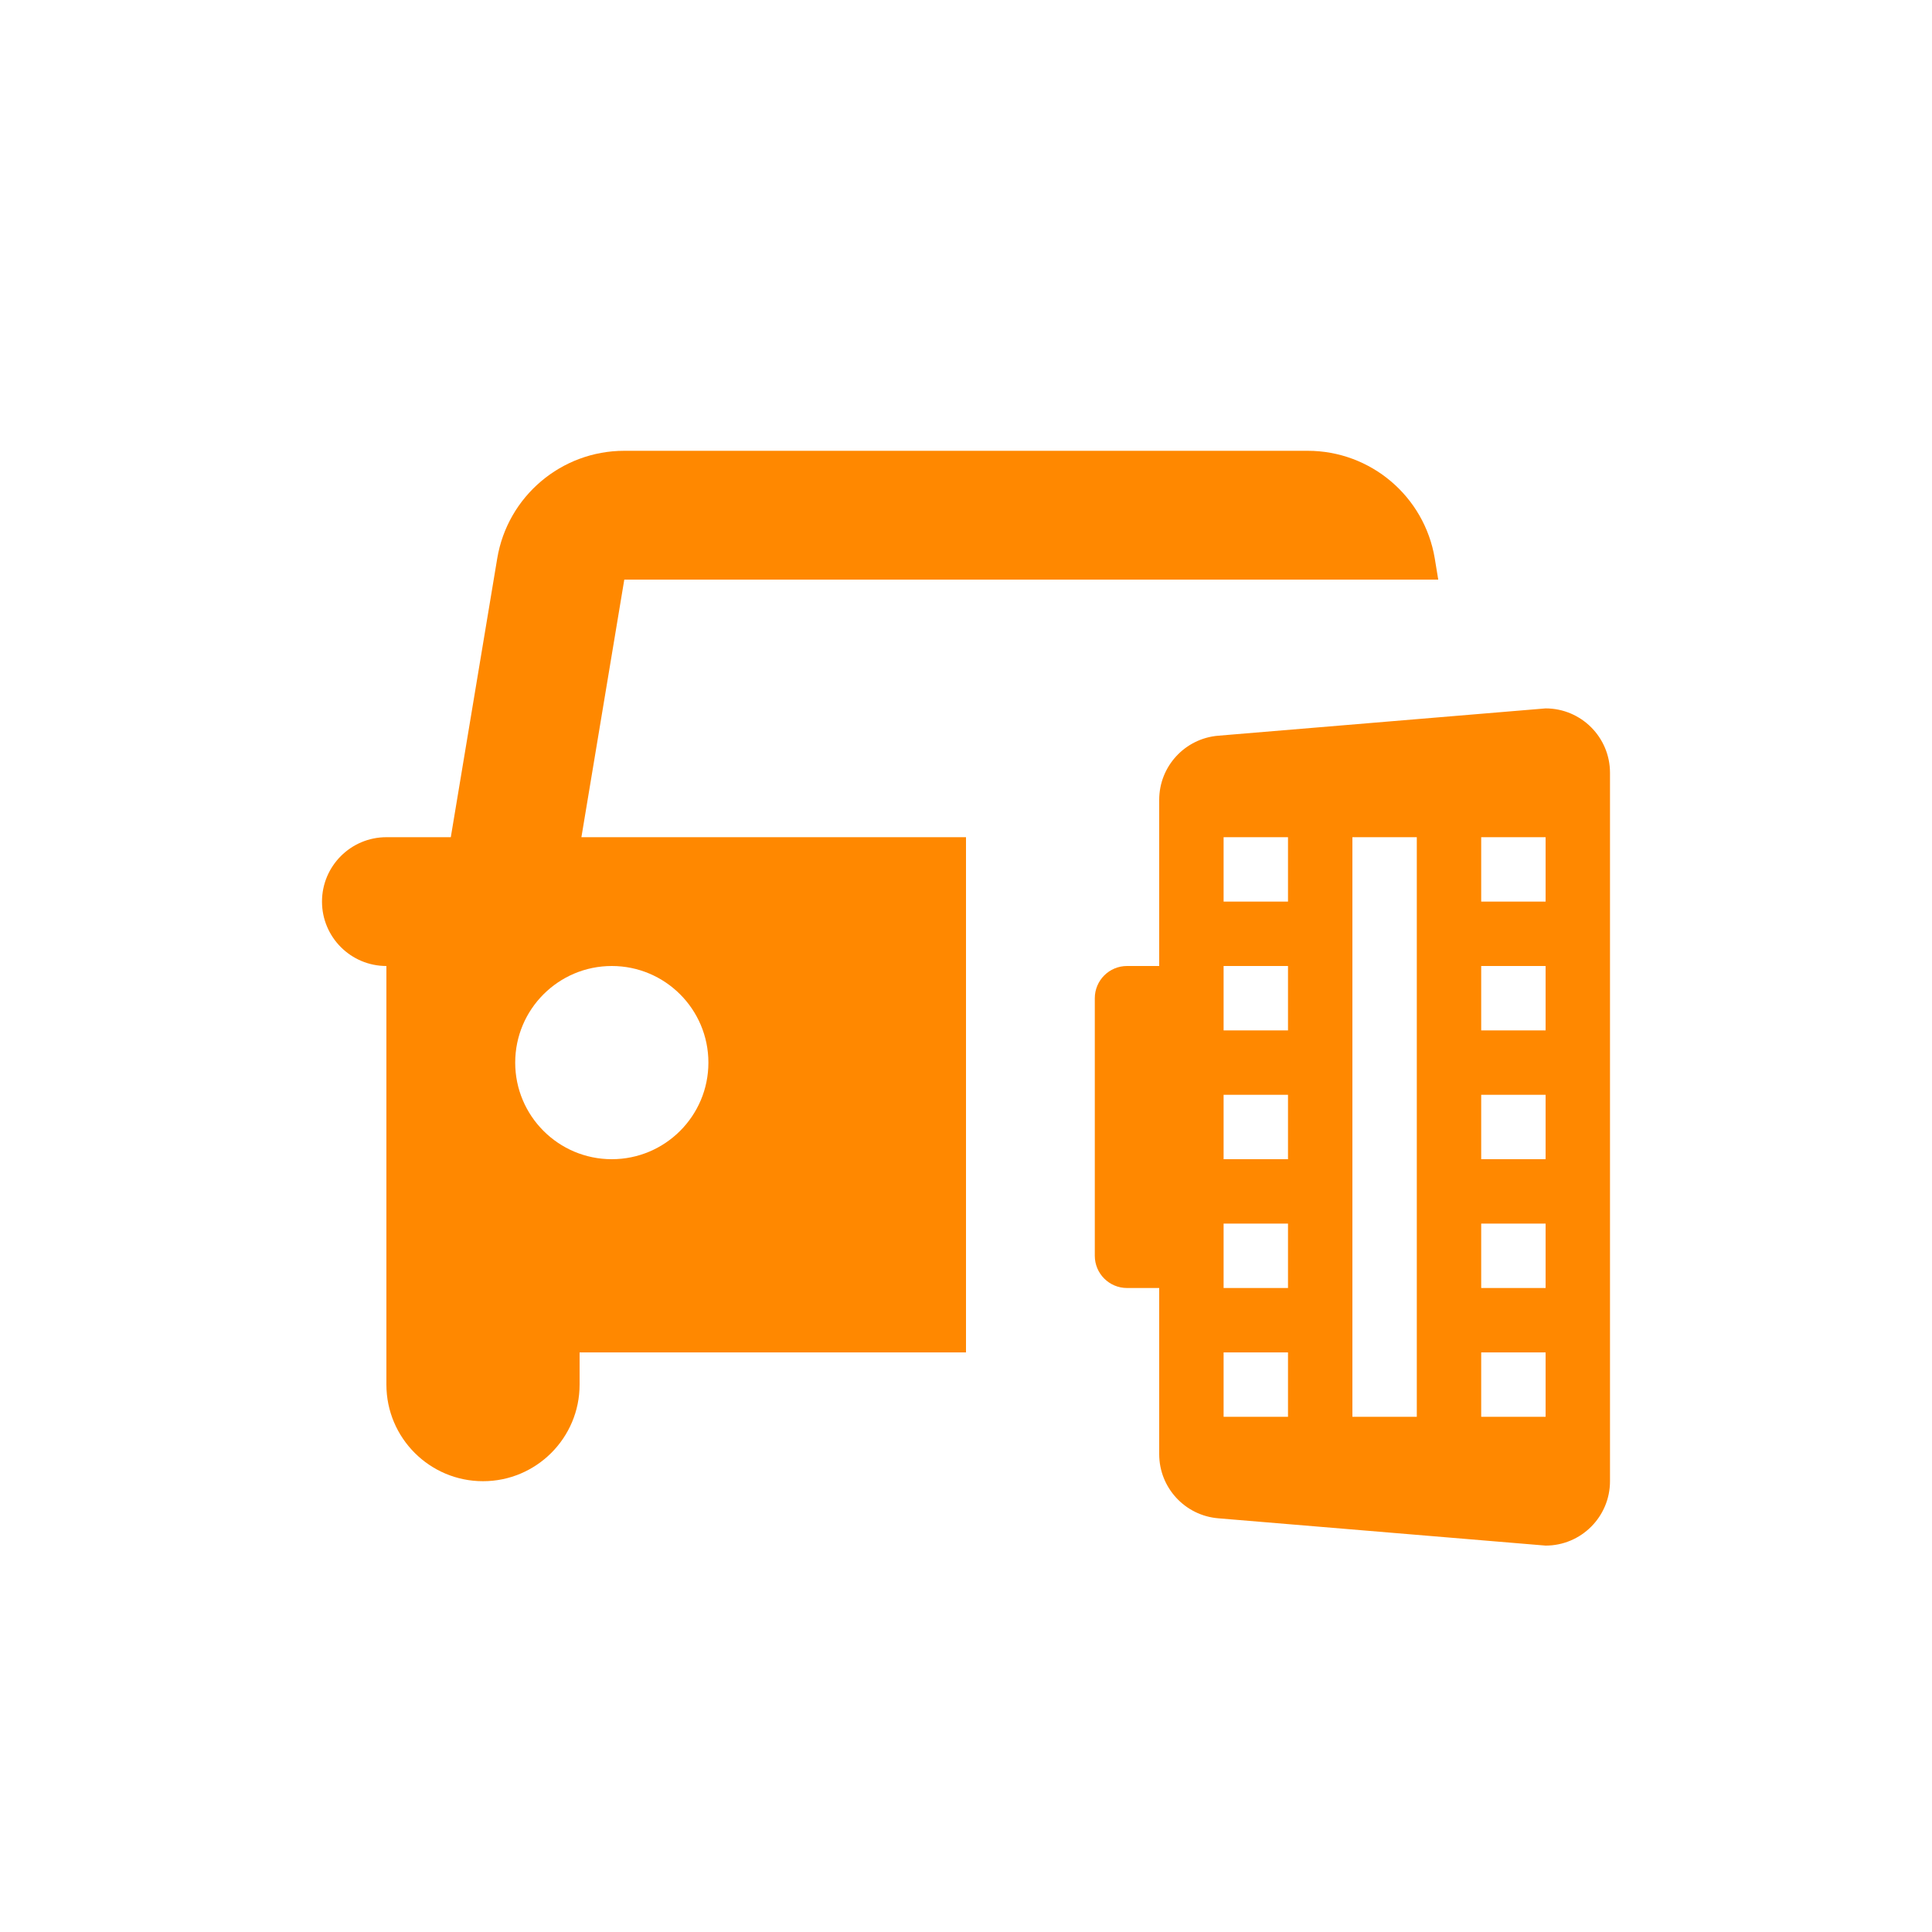 <svg width="30" height="30" viewBox="0 0 30 30" fill="none" xmlns="http://www.w3.org/2000/svg">
<path fill-rule="evenodd" clip-rule="evenodd" d="M9 21H15V13H9.028L9.694 9H22.333L22.279 8.671C22.118 7.707 21.283 7 20.306 7H9.694C8.717 7 7.882 7.707 7.721 8.671L7 13L6 13C5.448 13 5 13.448 5 14C5 14.552 5.448 15 6 15L6 21.5C6 22.328 6.672 23 7.5 23C8.328 23 9 22.328 9 21.5V21ZM8 16.5C8 15.672 8.672 15 9.5 15C10.328 15 11 15.672 11 16.5C11 17.328 10.328 18 9.5 18C8.672 18 8 17.328 8 16.5Z" fill="#FF8800"/>
<path fill-rule="evenodd" clip-rule="evenodd" d="M25 23V12C25 11.448 24.552 11 24 11L18.917 11.424C18.399 11.467 18 11.9 18 12.42V15H17.5C17.224 15 17 15.224 17 15.5V19.5C17 19.776 17.224 20 17.5 20L18 20V22.58C18 23.1 18.399 23.533 18.917 23.576L24 24C24.552 24 25 23.552 25 23ZM24 13V14H23V13H24ZM24 15V16H23V15H24ZM24 18V17H23V18H24ZM24 19V20H23V19H24ZM24 22V21H23V22H24ZM20 13V14H19V13H20ZM20 15V16H19V15H20ZM20 18V17H19V18H20ZM20 19V20L19 20V19H20ZM20 22V21L19 21V22L20 22ZM22 22V13H21V22H22Z" fill="#FF8800"/>
</svg>
